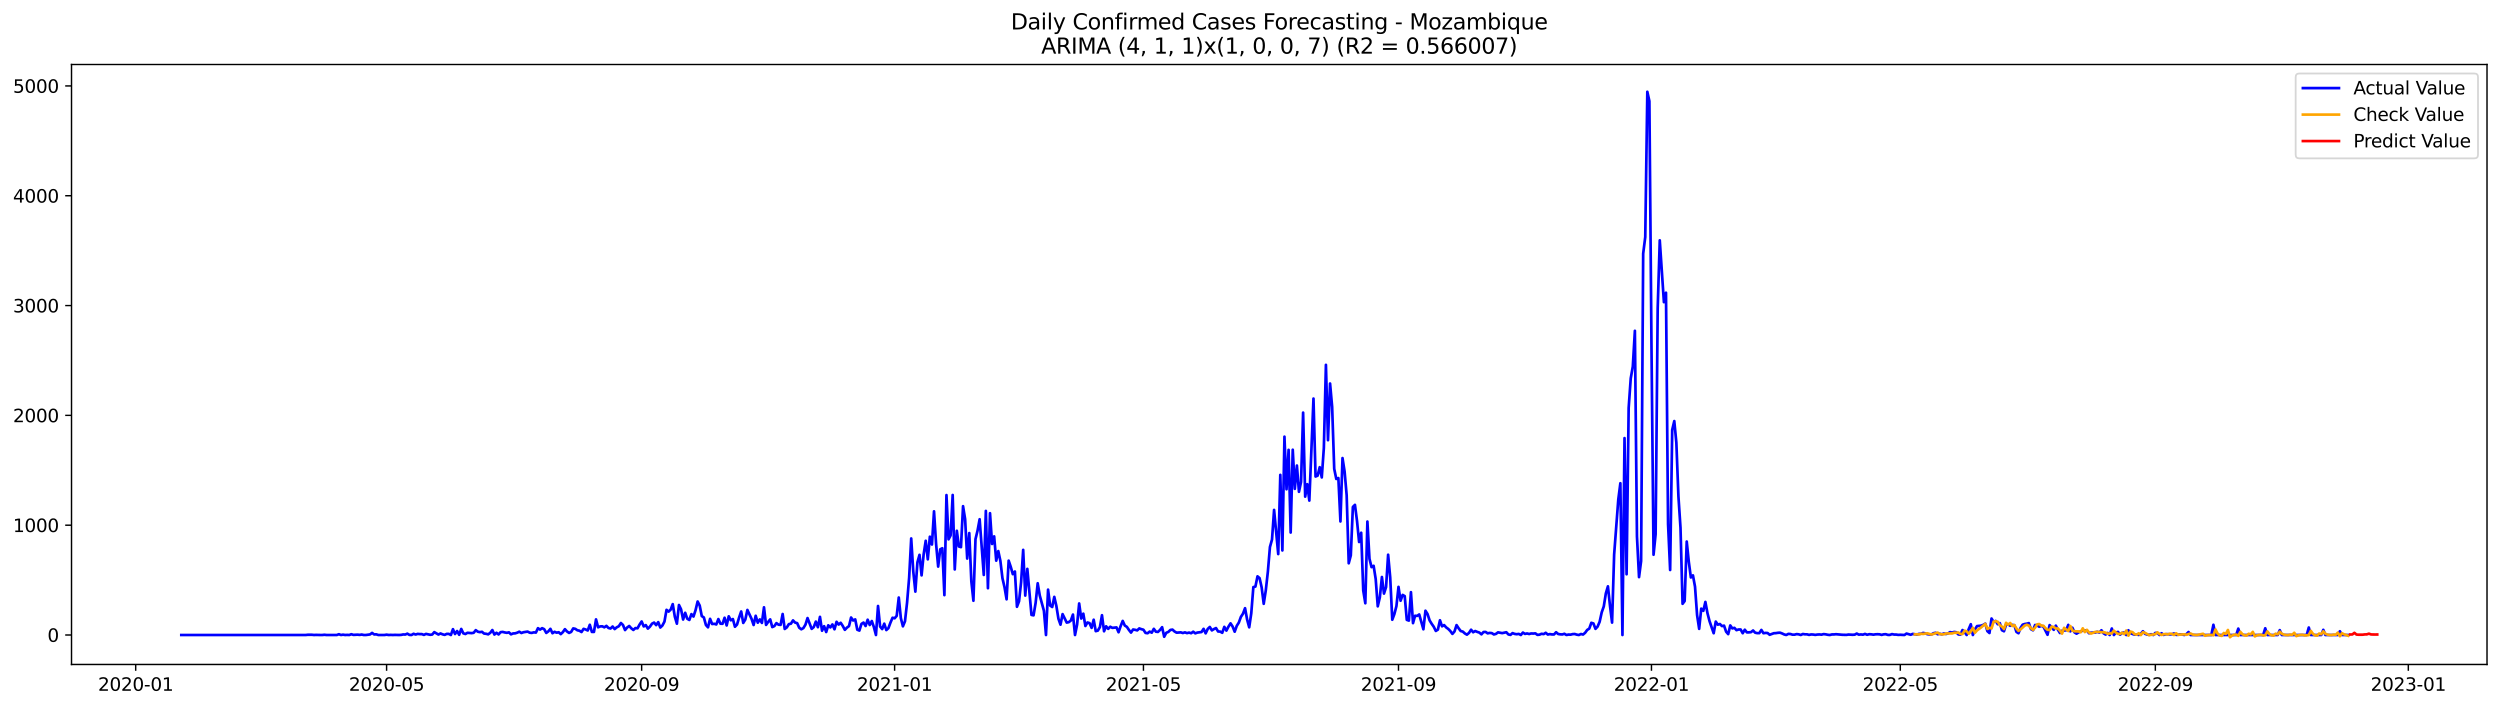 <?xml version="1.0" encoding="utf-8" standalone="no"?>
<!DOCTYPE svg PUBLIC "-//W3C//DTD SVG 1.1//EN"
  "http://www.w3.org/Graphics/SVG/1.1/DTD/svg11.dtd">
<svg xmlns:xlink="http://www.w3.org/1999/xlink" width="1386.05pt" height="392.274pt" viewBox="0 0 1386.05 392.274" xmlns="http://www.w3.org/2000/svg" version="1.1">
 <defs>
  <style type="text/css">*{stroke-linejoin: round; stroke-linecap: butt}</style>
 </defs>
 <g id="figure_1">
  <g id="patch_1">
   <path d="M 0 392.274 
L 1386.05 392.274 
L 1386.05 0 
L 0 0 
z
" style="fill: #ffffff"/>
  </g>
  <g id="axes_1">
   <g id="patch_2">
    <path d="M 39.65 368.396 
L 1378.85 368.396 
L 1378.85 35.755 
L 39.65 35.755 
z
" style="fill: #ffffff"/>
   </g>
   <g id="matplotlib.axis_1">
    <g id="xtick_1">
     <g id="line2d_1">
      <defs>
       <path id="m46c2ce9ff6" d="M 0 0 
L 0 3.5 
" style="stroke: #000000; stroke-width: 0.8"/>
      </defs>
      <g>
       <use xlink:href="#m46c2ce9ff6" x="75.231" y="368.396" style="stroke: #000000; stroke-width: 0.8"/>
      </g>
     </g>
     <g id="text_1">
      <!-- 2020-01 -->
      <g transform="translate(54.34 382.994)scale(0.1 -0.1)">
       <defs>
        <path id="DejaVuSans-32" d="M 1228 531 
L 3431 531 
L 3431 0 
L 469 0 
L 469 531 
Q 828 903 1448 1529 
Q 2069 2156 2228 2338 
Q 2531 2678 2651 2914 
Q 2772 3150 2772 3378 
Q 2772 3750 2511 3984 
Q 2250 4219 1831 4219 
Q 1534 4219 1204 4116 
Q 875 4013 500 3803 
L 500 4441 
Q 881 4594 1212 4672 
Q 1544 4750 1819 4750 
Q 2544 4750 2975 4387 
Q 3406 4025 3406 3419 
Q 3406 3131 3298 2873 
Q 3191 2616 2906 2266 
Q 2828 2175 2409 1742 
Q 1991 1309 1228 531 
z
" transform="scale(0.016)"/>
        <path id="DejaVuSans-30" d="M 2034 4250 
Q 1547 4250 1301 3770 
Q 1056 3291 1056 2328 
Q 1056 1369 1301 889 
Q 1547 409 2034 409 
Q 2525 409 2770 889 
Q 3016 1369 3016 2328 
Q 3016 3291 2770 3770 
Q 2525 4250 2034 4250 
z
M 2034 4750 
Q 2819 4750 3233 4129 
Q 3647 3509 3647 2328 
Q 3647 1150 3233 529 
Q 2819 -91 2034 -91 
Q 1250 -91 836 529 
Q 422 1150 422 2328 
Q 422 3509 836 4129 
Q 1250 4750 2034 4750 
z
" transform="scale(0.016)"/>
        <path id="DejaVuSans-2d" d="M 313 2009 
L 1997 2009 
L 1997 1497 
L 313 1497 
L 313 2009 
z
" transform="scale(0.016)"/>
        <path id="DejaVuSans-31" d="M 794 531 
L 1825 531 
L 1825 4091 
L 703 3866 
L 703 4441 
L 1819 4666 
L 2450 4666 
L 2450 531 
L 3481 531 
L 3481 0 
L 794 0 
L 794 531 
z
" transform="scale(0.016)"/>
       </defs>
       <use xlink:href="#DejaVuSans-32"/>
       <use xlink:href="#DejaVuSans-30" x="63.623"/>
       <use xlink:href="#DejaVuSans-32" x="127.246"/>
       <use xlink:href="#DejaVuSans-30" x="190.869"/>
       <use xlink:href="#DejaVuSans-2d" x="254.492"/>
       <use xlink:href="#DejaVuSans-30" x="290.576"/>
       <use xlink:href="#DejaVuSans-31" x="354.199"/>
      </g>
     </g>
    </g>
    <g id="xtick_2">
     <g id="line2d_2">
      <g>
       <use xlink:href="#m46c2ce9ff6" x="214.336" y="368.396" style="stroke: #000000; stroke-width: 0.8"/>
      </g>
     </g>
     <g id="text_2">
      <!-- 2020-05 -->
      <g transform="translate(193.444 382.994)scale(0.1 -0.1)">
       <defs>
        <path id="DejaVuSans-35" d="M 691 4666 
L 3169 4666 
L 3169 4134 
L 1269 4134 
L 1269 2991 
Q 1406 3038 1543 3061 
Q 1681 3084 1819 3084 
Q 2600 3084 3056 2656 
Q 3513 2228 3513 1497 
Q 3513 744 3044 326 
Q 2575 -91 1722 -91 
Q 1428 -91 1123 -41 
Q 819 9 494 109 
L 494 744 
Q 775 591 1075 516 
Q 1375 441 1709 441 
Q 2250 441 2565 725 
Q 2881 1009 2881 1497 
Q 2881 1984 2565 2268 
Q 2250 2553 1709 2553 
Q 1456 2553 1204 2497 
Q 953 2441 691 2322 
L 691 4666 
z
" transform="scale(0.016)"/>
       </defs>
       <use xlink:href="#DejaVuSans-32"/>
       <use xlink:href="#DejaVuSans-30" x="63.623"/>
       <use xlink:href="#DejaVuSans-32" x="127.246"/>
       <use xlink:href="#DejaVuSans-30" x="190.869"/>
       <use xlink:href="#DejaVuSans-2d" x="254.492"/>
       <use xlink:href="#DejaVuSans-30" x="290.576"/>
       <use xlink:href="#DejaVuSans-35" x="354.199"/>
      </g>
     </g>
    </g>
    <g id="xtick_3">
     <g id="line2d_3">
      <g>
       <use xlink:href="#m46c2ce9ff6" x="355.74" y="368.396" style="stroke: #000000; stroke-width: 0.8"/>
      </g>
     </g>
     <g id="text_3">
      <!-- 2020-09 -->
      <g transform="translate(334.848 382.994)scale(0.1 -0.1)">
       <defs>
        <path id="DejaVuSans-39" d="M 703 97 
L 703 672 
Q 941 559 1184 500 
Q 1428 441 1663 441 
Q 2288 441 2617 861 
Q 2947 1281 2994 2138 
Q 2813 1869 2534 1725 
Q 2256 1581 1919 1581 
Q 1219 1581 811 2004 
Q 403 2428 403 3163 
Q 403 3881 828 4315 
Q 1253 4750 1959 4750 
Q 2769 4750 3195 4129 
Q 3622 3509 3622 2328 
Q 3622 1225 3098 567 
Q 2575 -91 1691 -91 
Q 1453 -91 1209 -44 
Q 966 3 703 97 
z
M 1959 2075 
Q 2384 2075 2632 2365 
Q 2881 2656 2881 3163 
Q 2881 3666 2632 3958 
Q 2384 4250 1959 4250 
Q 1534 4250 1286 3958 
Q 1038 3666 1038 3163 
Q 1038 2656 1286 2365 
Q 1534 2075 1959 2075 
z
" transform="scale(0.016)"/>
       </defs>
       <use xlink:href="#DejaVuSans-32"/>
       <use xlink:href="#DejaVuSans-30" x="63.623"/>
       <use xlink:href="#DejaVuSans-32" x="127.246"/>
       <use xlink:href="#DejaVuSans-30" x="190.869"/>
       <use xlink:href="#DejaVuSans-2d" x="254.492"/>
       <use xlink:href="#DejaVuSans-30" x="290.576"/>
       <use xlink:href="#DejaVuSans-39" x="354.199"/>
      </g>
     </g>
    </g>
    <g id="xtick_4">
     <g id="line2d_4">
      <g>
       <use xlink:href="#m46c2ce9ff6" x="495.994" y="368.396" style="stroke: #000000; stroke-width: 0.8"/>
      </g>
     </g>
     <g id="text_4">
      <!-- 2021-01 -->
      <g transform="translate(475.103 382.994)scale(0.1 -0.1)">
       <use xlink:href="#DejaVuSans-32"/>
       <use xlink:href="#DejaVuSans-30" x="63.623"/>
       <use xlink:href="#DejaVuSans-32" x="127.246"/>
       <use xlink:href="#DejaVuSans-31" x="190.869"/>
       <use xlink:href="#DejaVuSans-2d" x="254.492"/>
       <use xlink:href="#DejaVuSans-30" x="290.576"/>
       <use xlink:href="#DejaVuSans-31" x="354.199"/>
      </g>
     </g>
    </g>
    <g id="xtick_5">
     <g id="line2d_5">
      <g>
       <use xlink:href="#m46c2ce9ff6" x="633.949" y="368.396" style="stroke: #000000; stroke-width: 0.8"/>
      </g>
     </g>
     <g id="text_5">
      <!-- 2021-05 -->
      <g transform="translate(613.058 382.994)scale(0.1 -0.1)">
       <use xlink:href="#DejaVuSans-32"/>
       <use xlink:href="#DejaVuSans-30" x="63.623"/>
       <use xlink:href="#DejaVuSans-32" x="127.246"/>
       <use xlink:href="#DejaVuSans-31" x="190.869"/>
       <use xlink:href="#DejaVuSans-2d" x="254.492"/>
       <use xlink:href="#DejaVuSans-30" x="290.576"/>
       <use xlink:href="#DejaVuSans-35" x="354.199"/>
      </g>
     </g>
    </g>
    <g id="xtick_6">
     <g id="line2d_6">
      <g>
       <use xlink:href="#m46c2ce9ff6" x="775.354" y="368.396" style="stroke: #000000; stroke-width: 0.8"/>
      </g>
     </g>
     <g id="text_6">
      <!-- 2021-09 -->
      <g transform="translate(754.462 382.994)scale(0.1 -0.1)">
       <use xlink:href="#DejaVuSans-32"/>
       <use xlink:href="#DejaVuSans-30" x="63.623"/>
       <use xlink:href="#DejaVuSans-32" x="127.246"/>
       <use xlink:href="#DejaVuSans-31" x="190.869"/>
       <use xlink:href="#DejaVuSans-2d" x="254.492"/>
       <use xlink:href="#DejaVuSans-30" x="290.576"/>
       <use xlink:href="#DejaVuSans-39" x="354.199"/>
      </g>
     </g>
    </g>
    <g id="xtick_7">
     <g id="line2d_7">
      <g>
       <use xlink:href="#m46c2ce9ff6" x="915.608" y="368.396" style="stroke: #000000; stroke-width: 0.8"/>
      </g>
     </g>
     <g id="text_7">
      <!-- 2022-01 -->
      <g transform="translate(894.717 382.994)scale(0.1 -0.1)">
       <use xlink:href="#DejaVuSans-32"/>
       <use xlink:href="#DejaVuSans-30" x="63.623"/>
       <use xlink:href="#DejaVuSans-32" x="127.246"/>
       <use xlink:href="#DejaVuSans-32" x="190.869"/>
       <use xlink:href="#DejaVuSans-2d" x="254.492"/>
       <use xlink:href="#DejaVuSans-30" x="290.576"/>
       <use xlink:href="#DejaVuSans-31" x="354.199"/>
      </g>
     </g>
    </g>
    <g id="xtick_8">
     <g id="line2d_8">
      <g>
       <use xlink:href="#m46c2ce9ff6" x="1053.563" y="368.396" style="stroke: #000000; stroke-width: 0.8"/>
      </g>
     </g>
     <g id="text_8">
      <!-- 2022-05 -->
      <g transform="translate(1032.672 382.994)scale(0.1 -0.1)">
       <use xlink:href="#DejaVuSans-32"/>
       <use xlink:href="#DejaVuSans-30" x="63.623"/>
       <use xlink:href="#DejaVuSans-32" x="127.246"/>
       <use xlink:href="#DejaVuSans-32" x="190.869"/>
       <use xlink:href="#DejaVuSans-2d" x="254.492"/>
       <use xlink:href="#DejaVuSans-30" x="290.576"/>
       <use xlink:href="#DejaVuSans-35" x="354.199"/>
      </g>
     </g>
    </g>
    <g id="xtick_9">
     <g id="line2d_9">
      <g>
       <use xlink:href="#m46c2ce9ff6" x="1194.967" y="368.396" style="stroke: #000000; stroke-width: 0.8"/>
      </g>
     </g>
     <g id="text_9">
      <!-- 2022-09 -->
      <g transform="translate(1174.076 382.994)scale(0.1 -0.1)">
       <use xlink:href="#DejaVuSans-32"/>
       <use xlink:href="#DejaVuSans-30" x="63.623"/>
       <use xlink:href="#DejaVuSans-32" x="127.246"/>
       <use xlink:href="#DejaVuSans-32" x="190.869"/>
       <use xlink:href="#DejaVuSans-2d" x="254.492"/>
       <use xlink:href="#DejaVuSans-30" x="290.576"/>
       <use xlink:href="#DejaVuSans-39" x="354.199"/>
      </g>
     </g>
    </g>
    <g id="xtick_10">
     <g id="line2d_10">
      <g>
       <use xlink:href="#m46c2ce9ff6" x="1335.222" y="368.396" style="stroke: #000000; stroke-width: 0.8"/>
      </g>
     </g>
     <g id="text_10">
      <!-- 2023-01 -->
      <g transform="translate(1314.33 382.994)scale(0.1 -0.1)">
       <defs>
        <path id="DejaVuSans-33" d="M 2597 2516 
Q 3050 2419 3304 2112 
Q 3559 1806 3559 1356 
Q 3559 666 3084 287 
Q 2609 -91 1734 -91 
Q 1441 -91 1130 -33 
Q 819 25 488 141 
L 488 750 
Q 750 597 1062 519 
Q 1375 441 1716 441 
Q 2309 441 2620 675 
Q 2931 909 2931 1356 
Q 2931 1769 2642 2001 
Q 2353 2234 1838 2234 
L 1294 2234 
L 1294 2753 
L 1863 2753 
Q 2328 2753 2575 2939 
Q 2822 3125 2822 3475 
Q 2822 3834 2567 4026 
Q 2313 4219 1838 4219 
Q 1578 4219 1281 4162 
Q 984 4106 628 3988 
L 628 4550 
Q 988 4650 1302 4700 
Q 1616 4750 1894 4750 
Q 2613 4750 3031 4423 
Q 3450 4097 3450 3541 
Q 3450 3153 3228 2886 
Q 3006 2619 2597 2516 
z
" transform="scale(0.016)"/>
       </defs>
       <use xlink:href="#DejaVuSans-32"/>
       <use xlink:href="#DejaVuSans-30" x="63.623"/>
       <use xlink:href="#DejaVuSans-32" x="127.246"/>
       <use xlink:href="#DejaVuSans-33" x="190.869"/>
       <use xlink:href="#DejaVuSans-2d" x="254.492"/>
       <use xlink:href="#DejaVuSans-30" x="290.576"/>
       <use xlink:href="#DejaVuSans-31" x="354.199"/>
      </g>
     </g>
    </g>
   </g>
   <g id="matplotlib.axis_2">
    <g id="ytick_1">
     <g id="line2d_11">
      <defs>
       <path id="m00fa62c6a1" d="M 0 0 
L -3.5 0 
" style="stroke: #000000; stroke-width: 0.8"/>
      </defs>
      <g>
       <use xlink:href="#m00fa62c6a1" x="39.65" y="352.052" style="stroke: #000000; stroke-width: 0.8"/>
      </g>
     </g>
     <g id="text_11">
      <!-- 0 -->
      <g transform="translate(26.288 355.851)scale(0.1 -0.1)">
       <use xlink:href="#DejaVuSans-30"/>
      </g>
     </g>
    </g>
    <g id="ytick_2">
     <g id="line2d_12">
      <g>
       <use xlink:href="#m00fa62c6a1" x="39.65" y="291.171" style="stroke: #000000; stroke-width: 0.8"/>
      </g>
     </g>
     <g id="text_12">
      <!-- 1000 -->
      <g transform="translate(7.2 294.971)scale(0.1 -0.1)">
       <use xlink:href="#DejaVuSans-31"/>
       <use xlink:href="#DejaVuSans-30" x="63.623"/>
       <use xlink:href="#DejaVuSans-30" x="127.246"/>
       <use xlink:href="#DejaVuSans-30" x="190.869"/>
      </g>
     </g>
    </g>
    <g id="ytick_3">
     <g id="line2d_13">
      <g>
       <use xlink:href="#m00fa62c6a1" x="39.65" y="230.291" style="stroke: #000000; stroke-width: 0.8"/>
      </g>
     </g>
     <g id="text_13">
      <!-- 2000 -->
      <g transform="translate(7.2 234.09)scale(0.1 -0.1)">
       <use xlink:href="#DejaVuSans-32"/>
       <use xlink:href="#DejaVuSans-30" x="63.623"/>
       <use xlink:href="#DejaVuSans-30" x="127.246"/>
       <use xlink:href="#DejaVuSans-30" x="190.869"/>
      </g>
     </g>
    </g>
    <g id="ytick_4">
     <g id="line2d_14">
      <g>
       <use xlink:href="#m00fa62c6a1" x="39.65" y="169.41" style="stroke: #000000; stroke-width: 0.8"/>
      </g>
     </g>
     <g id="text_14">
      <!-- 3000 -->
      <g transform="translate(7.2 173.209)scale(0.1 -0.1)">
       <use xlink:href="#DejaVuSans-33"/>
       <use xlink:href="#DejaVuSans-30" x="63.623"/>
       <use xlink:href="#DejaVuSans-30" x="127.246"/>
       <use xlink:href="#DejaVuSans-30" x="190.869"/>
      </g>
     </g>
    </g>
    <g id="ytick_5">
     <g id="line2d_15">
      <g>
       <use xlink:href="#m00fa62c6a1" x="39.65" y="108.529" style="stroke: #000000; stroke-width: 0.8"/>
      </g>
     </g>
     <g id="text_15">
      <!-- 4000 -->
      <g transform="translate(7.2 112.329)scale(0.1 -0.1)">
       <defs>
        <path id="DejaVuSans-34" d="M 2419 4116 
L 825 1625 
L 2419 1625 
L 2419 4116 
z
M 2253 4666 
L 3047 4666 
L 3047 1625 
L 3713 1625 
L 3713 1100 
L 3047 1100 
L 3047 0 
L 2419 0 
L 2419 1100 
L 313 1100 
L 313 1709 
L 2253 4666 
z
" transform="scale(0.016)"/>
       </defs>
       <use xlink:href="#DejaVuSans-34"/>
       <use xlink:href="#DejaVuSans-30" x="63.623"/>
       <use xlink:href="#DejaVuSans-30" x="127.246"/>
       <use xlink:href="#DejaVuSans-30" x="190.869"/>
      </g>
     </g>
    </g>
    <g id="ytick_6">
     <g id="line2d_16">
      <g>
       <use xlink:href="#m00fa62c6a1" x="39.65" y="47.649" style="stroke: #000000; stroke-width: 0.8"/>
      </g>
     </g>
     <g id="text_16">
      <!-- 5000 -->
      <g transform="translate(7.2 51.448)scale(0.1 -0.1)">
       <use xlink:href="#DejaVuSans-35"/>
       <use xlink:href="#DejaVuSans-30" x="63.623"/>
       <use xlink:href="#DejaVuSans-30" x="127.246"/>
       <use xlink:href="#DejaVuSans-30" x="190.869"/>
      </g>
     </g>
    </g>
   </g>
   <g id="line2d_17">
    <path d="M 100.523 352.052 
L 169.5 352.052 
L 170.65 351.93 
L 172.949 351.93 
L 174.099 352.052 
L 175.248 351.991 
L 177.548 352.052 
L 178.697 352.052 
L 179.847 351.93 
L 180.997 352.052 
L 186.745 352.052 
L 187.894 351.626 
L 189.044 352.052 
L 190.194 351.869 
L 191.343 352.052 
L 192.493 351.991 
L 193.642 352.052 
L 194.792 351.626 
L 195.942 351.991 
L 198.241 351.869 
L 199.391 351.991 
L 200.54 351.808 
L 201.69 352.052 
L 202.839 352.052 
L 205.139 351.748 
L 206.288 350.895 
L 207.438 351.748 
L 208.588 351.687 
L 209.737 352.052 
L 213.186 352.052 
L 214.336 351.869 
L 215.485 352.052 
L 216.635 351.991 
L 217.785 352.052 
L 218.934 351.991 
L 221.234 352.052 
L 222.383 351.991 
L 223.533 351.748 
L 224.682 351.808 
L 225.832 351.321 
L 226.982 351.991 
L 228.131 352.052 
L 229.281 351.382 
L 230.431 351.808 
L 231.58 351.443 
L 232.73 351.565 
L 233.879 351.565 
L 235.029 351.991 
L 236.179 351.443 
L 238.478 351.93 
L 239.628 351.808 
L 240.777 350.469 
L 243.076 351.808 
L 244.226 351.2 
L 245.376 351.687 
L 246.525 351.991 
L 247.675 351.443 
L 248.825 351.443 
L 249.974 352.052 
L 251.124 348.825 
L 252.273 351.504 
L 253.423 349.86 
L 254.573 351.93 
L 255.722 348.704 
L 256.872 351.139 
L 258.022 351.504 
L 259.171 350.834 
L 261.47 351.017 
L 262.62 350.834 
L 263.77 349.373 
L 264.919 350.226 
L 266.069 350.469 
L 267.219 350.286 
L 268.368 351.261 
L 269.518 351.382 
L 270.667 351.687 
L 271.817 350.834 
L 272.967 349.312 
L 274.116 351.808 
L 275.266 350.834 
L 276.416 351.748 
L 277.565 350.469 
L 278.715 350.347 
L 279.864 350.652 
L 281.014 350.834 
L 282.164 350.591 
L 283.313 351.687 
L 284.463 351.2 
L 285.613 351.139 
L 286.762 350.773 
L 287.912 350.226 
L 289.061 350.956 
L 290.211 350.53 
L 292.51 350.165 
L 293.66 350.773 
L 294.81 350.895 
L 295.959 350.591 
L 297.109 350.713 
L 298.258 348.277 
L 299.408 349.069 
L 300.558 348.277 
L 301.707 348.825 
L 302.857 350.895 
L 304.007 350.043 
L 305.156 348.643 
L 306.306 351.078 
L 307.456 350.286 
L 308.605 350.773 
L 309.755 350.53 
L 310.904 351.565 
L 312.054 350.469 
L 313.204 348.825 
L 314.353 350.104 
L 315.503 350.895 
L 316.653 350.347 
L 317.802 348.399 
L 318.952 348.643 
L 320.101 349.434 
L 321.251 349.678 
L 322.401 350.408 
L 323.55 348.643 
L 324.7 349.008 
L 325.85 349.556 
L 326.999 346.39 
L 328.149 350.347 
L 329.298 350.347 
L 330.448 343.407 
L 331.598 347.79 
L 332.747 347.303 
L 333.897 347.242 
L 335.047 347.79 
L 336.196 346.999 
L 337.346 348.156 
L 338.495 348.46 
L 339.645 347.364 
L 340.795 348.764 
L 341.944 347.79 
L 343.094 347.182 
L 344.244 345.416 
L 345.393 346.512 
L 346.543 349.312 
L 347.692 347.912 
L 348.842 347.06 
L 349.992 348.338 
L 351.141 349.251 
L 352.291 348.216 
L 353.441 348.338 
L 354.59 346.268 
L 355.74 344.564 
L 356.889 347.303 
L 358.039 346.573 
L 359.189 348.521 
L 360.338 347.425 
L 361.488 345.781 
L 362.638 345.172 
L 363.787 346.573 
L 364.937 344.929 
L 366.086 347.912 
L 367.236 346.816 
L 368.386 344.625 
L 369.535 338.11 
L 370.685 339.084 
L 371.835 337.989 
L 372.984 334.944 
L 374.134 341.885 
L 375.283 345.781 
L 376.433 335.432 
L 377.583 337.806 
L 378.732 343.468 
L 379.882 339.754 
L 381.032 343.042 
L 382.181 343.711 
L 383.331 340.485 
L 384.48 341.824 
L 385.63 338.293 
L 386.78 333.483 
L 387.929 335.736 
L 389.079 341.58 
L 390.229 342.311 
L 391.378 346.512 
L 392.528 347.79 
L 393.678 343.102 
L 394.827 345.964 
L 395.977 345.842 
L 397.126 346.207 
L 398.276 343.224 
L 399.426 345.781 
L 400.575 345.842 
L 401.725 342.494 
L 402.875 346.755 
L 404.024 341.702 
L 405.174 343.894 
L 406.323 343.224 
L 407.473 347.486 
L 408.623 346.268 
L 409.772 342.372 
L 410.922 339.023 
L 412.072 345.355 
L 413.221 343.468 
L 414.371 338.171 
L 416.67 343.102 
L 417.82 346.512 
L 418.969 341.398 
L 420.119 345.233 
L 421.269 343.407 
L 422.418 345.355 
L 423.568 336.71 
L 424.717 346.451 
L 425.867 344.807 
L 427.017 343.407 
L 428.166 347.669 
L 429.316 347.121 
L 430.466 345.477 
L 431.615 346.329 
L 432.765 346.451 
L 433.914 340.424 
L 435.064 348.704 
L 436.214 347.851 
L 437.363 346.025 
L 438.513 345.781 
L 439.663 343.955 
L 440.812 345.172 
L 441.962 345.477 
L 443.111 348.034 
L 444.261 348.886 
L 445.411 348.216 
L 446.56 346.329 
L 447.71 342.676 
L 450.009 348.643 
L 451.159 347.669 
L 452.308 344.625 
L 453.458 347.729 
L 454.608 342.007 
L 455.757 349.678 
L 456.907 347.182 
L 458.057 350.408 
L 459.206 346.694 
L 460.356 347.851 
L 461.505 346.207 
L 462.655 348.886 
L 463.805 344.746 
L 464.954 346.268 
L 466.104 345.294 
L 467.254 347.06 
L 468.403 349.191 
L 469.553 347.973 
L 470.702 347.121 
L 471.852 342.372 
L 473.002 344.016 
L 474.151 343.407 
L 475.301 349.13 
L 476.451 349.617 
L 477.6 345.903 
L 478.75 345.172 
L 479.899 347.06 
L 481.049 343.59 
L 482.199 346.512 
L 483.348 344.32 
L 484.498 347.669 
L 485.648 352.052 
L 486.797 335.979 
L 487.947 347.364 
L 489.097 348.764 
L 490.246 345.781 
L 491.396 349.312 
L 492.545 348.277 
L 493.695 345.172 
L 494.845 342.494 
L 495.994 342.798 
L 497.144 341.459 
L 498.294 331.292 
L 499.443 342.676 
L 500.593 347.242 
L 501.742 344.442 
L 502.892 334.153 
L 504.042 320.333 
L 505.191 298.538 
L 506.341 316.863 
L 507.491 328.004 
L 508.64 311.749 
L 509.79 307.609 
L 510.939 318.994 
L 512.089 307.305 
L 513.239 299.816 
L 514.388 310.105 
L 515.538 297.564 
L 516.688 301.886 
L 517.837 283.5 
L 518.987 301.582 
L 520.136 314.123 
L 521.286 304.565 
L 522.436 303.956 
L 523.585 329.952 
L 524.735 274.49 
L 525.885 299.025 
L 527.034 296.833 
L 528.184 274.429 
L 529.333 315.706 
L 530.483 294.276 
L 531.633 302.982 
L 532.782 303.347 
L 533.932 280.639 
L 535.082 287.823 
L 536.231 309.679 
L 537.381 295.555 
L 538.53 322.342 
L 539.68 333.057 
L 540.83 298.903 
L 541.979 294.154 
L 543.129 287.884 
L 545.428 318.75 
L 546.578 283.257 
L 547.727 326.117 
L 548.877 284.535 
L 550.027 301.582 
L 551.176 297.381 
L 552.326 310.836 
L 553.476 305.539 
L 554.625 310.958 
L 555.775 320.577 
L 556.924 325.569 
L 558.074 332.266 
L 559.224 310.836 
L 560.373 314.245 
L 561.523 318.324 
L 562.673 316.863 
L 563.822 336.406 
L 564.972 333.362 
L 566.121 322.768 
L 567.271 304.869 
L 568.421 330.196 
L 569.57 315.402 
L 571.87 340.911 
L 573.019 341.154 
L 574.169 334.275 
L 575.319 323.377 
L 576.468 330.196 
L 578.767 338.658 
L 579.917 352.052 
L 581.067 326.908 
L 582.216 335.736 
L 583.366 336.527 
L 584.516 330.926 
L 585.665 335.919 
L 586.815 343.042 
L 587.964 346.329 
L 589.114 340.485 
L 591.413 345.172 
L 592.563 344.929 
L 593.713 344.016 
L 594.862 340.728 
L 596.012 352.052 
L 597.161 346.268 
L 598.311 334.579 
L 599.461 342.92 
L 600.61 340.241 
L 601.76 347.06 
L 602.91 345.112 
L 604.059 345.477 
L 605.209 348.095 
L 606.358 343.59 
L 607.508 349.921 
L 608.658 349.617 
L 609.807 347.669 
L 610.957 341.093 
L 612.107 349.982 
L 613.256 347.242 
L 614.406 348.643 
L 615.555 347.486 
L 616.705 348.095 
L 619.004 347.851 
L 620.154 350.53 
L 621.304 347.121 
L 622.453 344.259 
L 623.603 346.816 
L 624.752 347.547 
L 625.902 349.251 
L 627.052 350.713 
L 628.201 349.008 
L 629.351 349.191 
L 630.501 349.495 
L 631.65 348.399 
L 632.8 348.825 
L 633.949 349.13 
L 635.099 350.895 
L 636.249 351.078 
L 637.398 350.165 
L 638.548 350.773 
L 639.698 348.643 
L 640.847 350.226 
L 641.997 350.347 
L 643.146 349.251 
L 644.296 347.729 
L 645.446 353.026 
L 646.595 350.834 
L 647.745 350.347 
L 648.895 349.251 
L 650.044 349.069 
L 651.194 350.104 
L 652.343 350.773 
L 654.643 350.591 
L 655.792 350.956 
L 656.942 350.591 
L 658.092 351.017 
L 659.241 350.713 
L 660.391 351.078 
L 661.54 350.226 
L 662.69 351.139 
L 663.84 350.713 
L 666.139 350.408 
L 667.289 348.643 
L 668.438 351.139 
L 669.588 348.704 
L 670.738 347.608 
L 671.887 349.495 
L 673.037 348.764 
L 674.186 348.216 
L 675.336 350.104 
L 676.486 350.165 
L 677.635 350.834 
L 678.785 347.547 
L 679.935 349.617 
L 681.084 347.425 
L 682.234 345.599 
L 683.383 347.364 
L 684.533 350.226 
L 685.683 346.999 
L 686.832 345.172 
L 687.982 342.007 
L 689.132 340.241 
L 690.281 337.197 
L 691.431 343.529 
L 692.58 347.79 
L 693.73 339.998 
L 694.88 325.508 
L 696.029 325.204 
L 697.179 319.542 
L 698.329 320.516 
L 699.478 325.63 
L 700.628 334.762 
L 701.777 327.334 
L 702.927 316.985 
L 704.077 303.287 
L 705.226 299.147 
L 706.376 282.709 
L 708.675 307.183 
L 709.825 263.288 
L 710.974 305.174 
L 712.124 242.102 
L 713.274 271.263 
L 714.423 249.407 
L 715.573 295.25 
L 716.723 249.346 
L 717.872 271.02 
L 719.022 258.113 
L 720.171 272.664 
L 721.321 267.184 
L 722.471 228.769 
L 723.62 275.342 
L 724.77 268.463 
L 725.92 277.534 
L 728.219 220.976 
L 729.368 264.201 
L 730.518 263.714 
L 731.668 259.026 
L 732.817 264.688 
L 733.967 248.372 
L 735.117 202.286 
L 736.266 244.05 
L 737.416 212.635 
L 738.565 225.542 
L 739.715 259.94 
L 740.865 265.541 
L 742.014 265.054 
L 743.164 289.101 
L 744.314 253.973 
L 745.463 261.34 
L 746.613 274.551 
L 747.762 312.297 
L 748.912 307.913 
L 750.062 281.065 
L 751.211 279.908 
L 752.361 288.858 
L 753.511 300.486 
L 754.66 295.372 
L 755.81 327.395 
L 756.96 334.457 
L 758.109 289.162 
L 759.259 309.801 
L 760.408 314.428 
L 761.558 313.697 
L 762.708 321.003 
L 763.857 336.162 
L 765.007 331.17 
L 766.157 319.907 
L 767.306 329.1 
L 768.456 325.508 
L 769.605 307.548 
L 770.755 320.09 
L 771.905 343.59 
L 773.054 340.485 
L 774.204 336.04 
L 775.354 325.386 
L 776.503 333.057 
L 777.653 329.831 
L 778.802 330.5 
L 779.952 343.65 
L 781.102 344.077 
L 782.251 328.309 
L 783.401 345.477 
L 784.551 341.398 
L 785.7 341.459 
L 786.85 340.667 
L 789.149 348.886 
L 790.299 338.597 
L 791.448 340.424 
L 792.598 343.955 
L 793.748 345.842 
L 794.897 347.486 
L 796.047 349.799 
L 797.196 349.069 
L 798.346 343.894 
L 799.496 347.242 
L 800.645 346.573 
L 801.795 347.851 
L 802.945 348.704 
L 804.094 349.86 
L 805.244 351.443 
L 806.393 350.104 
L 807.543 346.573 
L 808.693 348.338 
L 809.842 349.86 
L 810.992 350.165 
L 812.142 351.2 
L 813.291 351.869 
L 814.441 350.895 
L 815.59 349.13 
L 816.74 350.53 
L 817.89 349.86 
L 819.039 350.347 
L 820.189 350.713 
L 821.339 351.687 
L 822.488 350.408 
L 823.638 350.347 
L 824.787 351.139 
L 825.937 350.895 
L 827.087 351.017 
L 828.236 351.748 
L 829.386 351.443 
L 830.536 350.591 
L 832.835 351.017 
L 835.134 350.53 
L 836.284 351.748 
L 837.433 351.991 
L 838.583 351.017 
L 839.733 351.443 
L 840.882 351.626 
L 842.032 351.443 
L 843.181 352.052 
L 844.331 350.713 
L 845.481 351.443 
L 846.63 351.2 
L 847.78 351.504 
L 848.93 351.2 
L 850.079 351.261 
L 851.229 351.139 
L 852.379 351.991 
L 853.528 351.869 
L 854.678 351.382 
L 855.827 351.565 
L 856.977 350.834 
L 858.127 351.808 
L 859.276 351.565 
L 860.426 351.748 
L 861.576 351.748 
L 862.725 350.53 
L 863.875 351.504 
L 865.024 351.687 
L 866.174 351.748 
L 867.324 351.382 
L 868.473 352.052 
L 869.623 351.808 
L 870.773 351.869 
L 871.922 351.565 
L 873.072 351.504 
L 874.221 351.869 
L 875.371 352.052 
L 876.521 351.504 
L 877.67 351.808 
L 878.82 350.834 
L 879.97 349.251 
L 881.119 348.521 
L 882.269 345.294 
L 883.418 345.659 
L 884.568 348.643 
L 885.718 347.425 
L 886.867 344.746 
L 888.017 339.511 
L 889.167 336.223 
L 890.316 328.978 
L 891.466 325.082 
L 892.615 335.858 
L 893.765 345.172 
L 894.915 307.426 
L 897.214 276.925 
L 898.364 267.915 
L 899.513 352.052 
L 900.663 242.893 
L 901.812 318.385 
L 902.962 226.151 
L 904.112 209.774 
L 905.261 203.199 
L 906.411 183.413 
L 907.561 297.381 
L 908.71 319.968 
L 909.86 311.079 
L 911.009 140.614 
L 912.159 131.421 
L 913.309 50.876 
L 914.458 56.111 
L 915.608 191.205 
L 916.758 307.548 
L 917.907 296.164 
L 919.057 170.932 
L 920.206 133.247 
L 922.506 167.523 
L 923.655 162.287 
L 924.805 290.563 
L 925.955 316.011 
L 927.104 238.327 
L 928.254 233.456 
L 929.403 245.389 
L 930.553 275.221 
L 931.703 292.632 
L 932.852 334.762 
L 934.002 333.24 
L 935.152 300.243 
L 936.301 311.445 
L 937.451 320.151 
L 938.601 318.994 
L 939.75 325.264 
L 940.9 341.033 
L 942.049 348.643 
L 943.199 337.441 
L 944.349 338.658 
L 945.498 333.727 
L 946.648 339.937 
L 947.798 344.381 
L 950.097 351.078 
L 951.246 344.625 
L 952.396 346.329 
L 953.546 345.964 
L 954.695 347.121 
L 955.845 346.877 
L 956.995 350.226 
L 958.144 351.565 
L 959.294 346.755 
L 960.443 348.399 
L 961.593 348.095 
L 962.743 349.373 
L 963.892 349.008 
L 965.042 349.008 
L 966.192 351.078 
L 967.341 349.13 
L 968.491 350.591 
L 969.64 350.591 
L 970.79 350.469 
L 971.94 349.556 
L 973.089 350.773 
L 974.239 351.017 
L 975.389 351.017 
L 976.538 349.251 
L 977.688 351.078 
L 978.837 350.895 
L 979.987 350.956 
L 981.137 351.93 
L 983.436 351.078 
L 984.586 351.017 
L 985.735 350.834 
L 986.885 350.773 
L 988.034 351.2 
L 989.184 351.748 
L 990.334 352.052 
L 991.483 351.443 
L 992.633 351.504 
L 993.783 351.869 
L 994.932 351.869 
L 996.082 351.565 
L 997.231 351.687 
L 998.381 352.052 
L 999.531 351.504 
L 1000.68 351.687 
L 1001.83 351.687 
L 1002.98 351.991 
L 1004.129 351.748 
L 1005.279 351.808 
L 1006.428 351.991 
L 1007.578 351.808 
L 1008.728 351.748 
L 1009.877 351.869 
L 1011.027 351.565 
L 1012.177 351.687 
L 1013.326 351.93 
L 1014.476 352.052 
L 1015.625 351.748 
L 1016.775 351.748 
L 1017.925 351.626 
L 1021.374 351.93 
L 1023.673 351.991 
L 1024.822 351.808 
L 1027.122 351.93 
L 1028.271 351.869 
L 1029.421 351.261 
L 1030.571 351.869 
L 1031.72 351.748 
L 1032.87 351.869 
L 1034.02 351.443 
L 1035.169 351.93 
L 1036.319 351.626 
L 1037.468 351.687 
L 1038.618 351.869 
L 1039.768 351.687 
L 1040.917 351.626 
L 1042.067 351.687 
L 1043.217 351.991 
L 1044.366 351.687 
L 1045.516 351.626 
L 1046.665 351.991 
L 1047.815 351.991 
L 1048.965 351.565 
L 1050.114 351.808 
L 1051.264 351.808 
L 1052.414 351.991 
L 1053.563 351.93 
L 1055.862 352.052 
L 1057.012 351.261 
L 1059.311 351.93 
L 1060.461 351.443 
L 1062.76 351.808 
L 1063.91 351.443 
L 1065.059 351.382 
L 1066.209 350.895 
L 1067.359 351.139 
L 1068.508 351.565 
L 1069.658 351.748 
L 1070.808 351.748 
L 1071.957 351.078 
L 1073.107 350.834 
L 1074.256 351.626 
L 1075.406 351.382 
L 1076.556 351.687 
L 1077.705 351.2 
L 1078.855 351.504 
L 1080.005 351.2 
L 1081.154 350.469 
L 1082.304 350.713 
L 1083.453 350.347 
L 1084.603 350.53 
L 1085.753 351.748 
L 1086.902 351.869 
L 1088.052 349.312 
L 1089.202 350.408 
L 1090.351 352.052 
L 1091.501 348.764 
L 1092.65 346.086 
L 1093.8 352.052 
L 1094.95 348.947 
L 1096.099 347.121 
L 1098.399 346.877 
L 1099.548 346.451 
L 1100.698 345.781 
L 1101.847 349.921 
L 1102.997 350.956 
L 1104.147 342.92 
L 1105.296 344.868 
L 1106.446 344.259 
L 1107.596 346.086 
L 1108.745 345.477 
L 1109.895 349.373 
L 1111.044 349.982 
L 1112.194 346.329 
L 1113.344 346.207 
L 1114.493 346.938 
L 1115.643 346.451 
L 1116.793 346.634 
L 1117.942 350.347 
L 1119.092 351.078 
L 1120.242 348.095 
L 1121.391 346.329 
L 1122.541 345.964 
L 1123.69 345.781 
L 1124.84 345.477 
L 1125.99 348.825 
L 1127.139 349.434 
L 1128.289 346.512 
L 1129.439 346.755 
L 1130.588 347.486 
L 1131.738 346.999 
L 1132.887 347.364 
L 1135.187 351.93 
L 1136.336 346.573 
L 1137.486 347.729 
L 1138.636 349.191 
L 1139.785 346.877 
L 1140.935 349.13 
L 1142.084 350.956 
L 1143.234 349.678 
L 1144.384 349.617 
L 1145.533 349.434 
L 1146.683 346.451 
L 1147.833 350.043 
L 1148.982 348.034 
L 1150.132 350.591 
L 1151.281 351.321 
L 1152.431 350.591 
L 1154.73 349.617 
L 1155.88 349.556 
L 1157.03 349.617 
L 1158.179 351.078 
L 1159.329 350.773 
L 1161.628 350.713 
L 1162.778 350.286 
L 1163.927 350.713 
L 1165.077 349.434 
L 1166.227 351.078 
L 1167.376 351.808 
L 1168.526 350.956 
L 1169.675 352.052 
L 1170.825 348.46 
L 1171.975 352.052 
L 1173.124 350.652 
L 1174.274 350.347 
L 1175.424 351.869 
L 1176.573 350.895 
L 1177.723 350.652 
L 1178.872 352.052 
L 1180.022 349.434 
L 1181.172 351.017 
L 1182.321 351.504 
L 1183.471 351.869 
L 1184.621 351.748 
L 1185.77 352.052 
L 1186.92 351.443 
L 1188.069 349.982 
L 1189.219 351.382 
L 1190.369 351.808 
L 1191.518 351.991 
L 1192.668 351.626 
L 1193.818 352.052 
L 1194.967 350.895 
L 1196.117 350.956 
L 1197.266 352.052 
L 1198.416 351.078 
L 1199.566 351.991 
L 1200.715 351.626 
L 1201.865 351.565 
L 1203.015 351.748 
L 1204.164 351.626 
L 1205.314 351.2 
L 1206.463 351.991 
L 1207.613 351.93 
L 1208.763 351.687 
L 1209.912 351.808 
L 1211.062 352.052 
L 1212.212 351.565 
L 1213.361 350.408 
L 1214.511 352.052 
L 1226.007 352.052 
L 1227.157 346.39 
L 1228.306 352.052 
L 1239.803 352.052 
L 1240.952 348.521 
L 1242.102 352.052 
L 1254.748 352.052 
L 1255.897 348.338 
L 1257.047 352.052 
L 1262.795 352.052 
L 1263.945 349.373 
L 1265.094 352.052 
L 1278.89 352.052 
L 1280.04 347.912 
L 1281.189 352.052 
L 1286.937 352.052 
L 1288.087 349.191 
L 1289.237 352.052 
L 1296.134 352.052 
L 1297.284 349.982 
L 1298.434 352.052 
L 1301.883 352.052 
L 1301.883 352.052 
" clip-path="url(#p2967b85311)" style="fill: none; stroke: #0000ff; stroke-width: 1.5; stroke-linecap: square"/>
   </g>
   <g id="line2d_18">
    <path d="M 1061.611 351.736 
L 1062.76 351.642 
L 1063.91 351.777 
L 1065.059 351.331 
L 1066.209 351.482 
L 1068.508 351.098 
L 1070.808 351.804 
L 1074.256 350.731 
L 1075.406 351.468 
L 1076.556 351.691 
L 1077.705 351.672 
L 1078.855 351.214 
L 1082.304 351.195 
L 1083.453 350.814 
L 1084.603 350.822 
L 1085.753 350.657 
L 1086.902 351.496 
L 1088.052 351.516 
L 1089.202 349.681 
L 1090.351 350.041 
L 1091.501 351.323 
L 1092.65 350.172 
L 1093.8 348.085 
L 1094.95 350.814 
L 1096.099 349.492 
L 1098.399 347.824 
L 1100.698 345.865 
L 1101.847 348.708 
L 1102.997 348.055 
L 1104.147 348.424 
L 1105.296 344.625 
L 1106.446 344.454 
L 1107.596 344.729 
L 1108.745 346.667 
L 1109.895 347.388 
L 1111.044 348.753 
L 1112.194 345.304 
L 1113.344 346.327 
L 1114.493 345.401 
L 1115.643 347.054 
L 1116.793 346.548 
L 1117.942 348.453 
L 1119.092 349.752 
L 1120.242 348.948 
L 1122.541 346.828 
L 1123.69 346.375 
L 1124.84 346.849 
L 1125.99 348.315 
L 1127.139 349.201 
L 1128.289 348.001 
L 1129.439 346.157 
L 1130.588 345.988 
L 1131.738 346.858 
L 1132.887 346.92 
L 1134.037 348.255 
L 1135.187 349.134 
L 1136.336 349.311 
L 1137.486 347.387 
L 1138.636 347.617 
L 1139.785 348.452 
L 1140.935 348.42 
L 1142.084 349.627 
L 1143.234 351.266 
L 1144.384 348.077 
L 1146.683 349.86 
L 1147.833 347.097 
L 1148.982 349.637 
L 1150.132 349.978 
L 1152.431 350.078 
L 1153.581 350.522 
L 1154.73 348.374 
L 1155.88 350.438 
L 1157.03 349.203 
L 1158.179 350.636 
L 1159.329 351.236 
L 1160.478 350.851 
L 1161.628 350.341 
L 1163.927 350.361 
L 1165.077 350.505 
L 1166.227 350.486 
L 1167.376 350.761 
L 1168.526 351.373 
L 1169.675 351.194 
L 1170.825 351.158 
L 1171.975 349.655 
L 1173.124 350.711 
L 1174.274 351.485 
L 1175.424 351.438 
L 1176.573 350.757 
L 1177.723 351.569 
L 1178.872 349.57 
L 1180.022 352.423 
L 1181.172 350.152 
L 1182.321 350.489 
L 1183.471 351.597 
L 1184.621 351.861 
L 1185.77 351.105 
L 1186.92 352.088 
L 1188.069 350.533 
L 1189.219 350.855 
L 1191.518 352.142 
L 1194.967 351.586 
L 1196.117 350.579 
L 1197.266 351.499 
L 1198.416 352.038 
L 1199.566 351.628 
L 1200.715 351.52 
L 1201.865 351.783 
L 1203.015 351.296 
L 1204.164 351.444 
L 1205.314 352.052 
L 1206.463 351.092 
L 1207.613 351.93 
L 1211.062 351.675 
L 1212.212 351.932 
L 1214.511 351.214 
L 1215.661 351.785 
L 1216.81 352.014 
L 1217.96 352.096 
L 1221.409 351.373 
L 1222.558 352.475 
L 1223.708 352.175 
L 1224.858 352.015 
L 1226.007 352.038 
L 1227.157 352.217 
L 1228.306 348.971 
L 1229.456 351.217 
L 1230.606 352.31 
L 1231.755 352.545 
L 1232.905 350.949 
L 1234.055 351.474 
L 1235.204 349.279 
L 1236.354 353.276 
L 1237.503 352.353 
L 1238.653 351.906 
L 1239.803 351.819 
L 1240.952 352.524 
L 1242.102 350.324 
L 1243.252 351.633 
L 1244.401 352.266 
L 1245.551 352.387 
L 1246.7 351.379 
L 1247.85 351.699 
L 1249 350.327 
L 1250.149 352.817 
L 1251.299 352.241 
L 1252.449 351.962 
L 1253.598 351.907 
L 1254.748 352.347 
L 1255.897 352.206 
L 1257.047 350.055 
L 1258.197 351.517 
L 1259.346 352.228 
L 1260.496 352.379 
L 1261.646 351.33 
L 1262.795 351.674 
L 1263.945 350.234 
L 1265.094 351.356 
L 1266.244 351.833 
L 1267.394 352.067 
L 1268.543 352.127 
L 1269.693 351.837 
L 1270.843 351.939 
L 1271.992 350.824 
L 1273.142 352.675 
L 1274.291 352.217 
L 1275.441 351.995 
L 1276.591 351.948 
L 1277.74 352.279 
L 1280.04 352.114 
L 1281.189 349.768 
L 1282.339 351.425 
L 1283.488 352.233 
L 1284.638 352.408 
L 1285.788 351.243 
L 1286.937 351.628 
L 1288.087 350.024 
L 1289.237 351.345 
L 1290.386 351.827 
L 1291.536 352.064 
L 1292.685 352.125 
L 1293.835 351.836 
L 1294.985 351.939 
L 1296.134 350.744 
L 1297.284 352.719 
L 1298.434 351.072 
L 1299.583 351.67 
L 1301.883 352.47 
L 1301.883 352.47 
" clip-path="url(#p2967b85311)" style="fill: none; stroke: #ffa500; stroke-width: 1.5; stroke-linecap: square"/>
   </g>
   <g id="line2d_19">
    <path d="M 1303.032 351.773 
L 1304.182 351.75 
L 1305.331 350.86 
L 1306.481 351.815 
L 1307.631 351.89 
L 1308.78 351.896 
L 1309.93 351.88 
L 1311.08 351.731 
L 1312.229 351.701 
L 1313.379 351.314 
L 1314.528 351.74 
L 1315.678 351.784 
L 1316.828 351.792 
L 1317.977 351.783 
" clip-path="url(#p2967b85311)" style="fill: none; stroke: #ff0000; stroke-width: 1.5; stroke-linecap: square"/>
   </g>
   <g id="patch_3">
    <path d="M 39.65 368.396 
L 39.65 35.755 
" style="fill: none; stroke: #000000; stroke-width: 0.8; stroke-linejoin: miter; stroke-linecap: square"/>
   </g>
   <g id="patch_4">
    <path d="M 1378.85 368.396 
L 1378.85 35.755 
" style="fill: none; stroke: #000000; stroke-width: 0.8; stroke-linejoin: miter; stroke-linecap: square"/>
   </g>
   <g id="patch_5">
    <path d="M 39.65 368.396 
L 1378.85 368.396 
" style="fill: none; stroke: #000000; stroke-width: 0.8; stroke-linejoin: miter; stroke-linecap: square"/>
   </g>
   <g id="patch_6">
    <path d="M 39.65 35.755 
L 1378.85 35.755 
" style="fill: none; stroke: #000000; stroke-width: 0.8; stroke-linejoin: miter; stroke-linecap: square"/>
   </g>
   <g id="text_17">
    <!-- Daily Confirmed Cases Forecasting - Mozambique -->
    <g transform="translate(560.452 16.318)scale(0.12 -0.12)">
     <defs>
      <path id="DejaVuSans-44" d="M 1259 4147 
L 1259 519 
L 2022 519 
Q 2988 519 3436 956 
Q 3884 1394 3884 2338 
Q 3884 3275 3436 3711 
Q 2988 4147 2022 4147 
L 1259 4147 
z
M 628 4666 
L 1925 4666 
Q 3281 4666 3915 4102 
Q 4550 3538 4550 2338 
Q 4550 1131 3912 565 
Q 3275 0 1925 0 
L 628 0 
L 628 4666 
z
" transform="scale(0.016)"/>
      <path id="DejaVuSans-61" d="M 2194 1759 
Q 1497 1759 1228 1600 
Q 959 1441 959 1056 
Q 959 750 1161 570 
Q 1363 391 1709 391 
Q 2188 391 2477 730 
Q 2766 1069 2766 1631 
L 2766 1759 
L 2194 1759 
z
M 3341 1997 
L 3341 0 
L 2766 0 
L 2766 531 
Q 2569 213 2275 61 
Q 1981 -91 1556 -91 
Q 1019 -91 701 211 
Q 384 513 384 1019 
Q 384 1609 779 1909 
Q 1175 2209 1959 2209 
L 2766 2209 
L 2766 2266 
Q 2766 2663 2505 2880 
Q 2244 3097 1772 3097 
Q 1472 3097 1187 3025 
Q 903 2953 641 2809 
L 641 3341 
Q 956 3463 1253 3523 
Q 1550 3584 1831 3584 
Q 2591 3584 2966 3190 
Q 3341 2797 3341 1997 
z
" transform="scale(0.016)"/>
      <path id="DejaVuSans-69" d="M 603 3500 
L 1178 3500 
L 1178 0 
L 603 0 
L 603 3500 
z
M 603 4863 
L 1178 4863 
L 1178 4134 
L 603 4134 
L 603 4863 
z
" transform="scale(0.016)"/>
      <path id="DejaVuSans-6c" d="M 603 4863 
L 1178 4863 
L 1178 0 
L 603 0 
L 603 4863 
z
" transform="scale(0.016)"/>
      <path id="DejaVuSans-79" d="M 2059 -325 
Q 1816 -950 1584 -1140 
Q 1353 -1331 966 -1331 
L 506 -1331 
L 506 -850 
L 844 -850 
Q 1081 -850 1212 -737 
Q 1344 -625 1503 -206 
L 1606 56 
L 191 3500 
L 800 3500 
L 1894 763 
L 2988 3500 
L 3597 3500 
L 2059 -325 
z
" transform="scale(0.016)"/>
      <path id="DejaVuSans-20" transform="scale(0.016)"/>
      <path id="DejaVuSans-43" d="M 4122 4306 
L 4122 3641 
Q 3803 3938 3442 4084 
Q 3081 4231 2675 4231 
Q 1875 4231 1450 3742 
Q 1025 3253 1025 2328 
Q 1025 1406 1450 917 
Q 1875 428 2675 428 
Q 3081 428 3442 575 
Q 3803 722 4122 1019 
L 4122 359 
Q 3791 134 3420 21 
Q 3050 -91 2638 -91 
Q 1578 -91 968 557 
Q 359 1206 359 2328 
Q 359 3453 968 4101 
Q 1578 4750 2638 4750 
Q 3056 4750 3426 4639 
Q 3797 4528 4122 4306 
z
" transform="scale(0.016)"/>
      <path id="DejaVuSans-6f" d="M 1959 3097 
Q 1497 3097 1228 2736 
Q 959 2375 959 1747 
Q 959 1119 1226 758 
Q 1494 397 1959 397 
Q 2419 397 2687 759 
Q 2956 1122 2956 1747 
Q 2956 2369 2687 2733 
Q 2419 3097 1959 3097 
z
M 1959 3584 
Q 2709 3584 3137 3096 
Q 3566 2609 3566 1747 
Q 3566 888 3137 398 
Q 2709 -91 1959 -91 
Q 1206 -91 779 398 
Q 353 888 353 1747 
Q 353 2609 779 3096 
Q 1206 3584 1959 3584 
z
" transform="scale(0.016)"/>
      <path id="DejaVuSans-6e" d="M 3513 2113 
L 3513 0 
L 2938 0 
L 2938 2094 
Q 2938 2591 2744 2837 
Q 2550 3084 2163 3084 
Q 1697 3084 1428 2787 
Q 1159 2491 1159 1978 
L 1159 0 
L 581 0 
L 581 3500 
L 1159 3500 
L 1159 2956 
Q 1366 3272 1645 3428 
Q 1925 3584 2291 3584 
Q 2894 3584 3203 3211 
Q 3513 2838 3513 2113 
z
" transform="scale(0.016)"/>
      <path id="DejaVuSans-66" d="M 2375 4863 
L 2375 4384 
L 1825 4384 
Q 1516 4384 1395 4259 
Q 1275 4134 1275 3809 
L 1275 3500 
L 2222 3500 
L 2222 3053 
L 1275 3053 
L 1275 0 
L 697 0 
L 697 3053 
L 147 3053 
L 147 3500 
L 697 3500 
L 697 3744 
Q 697 4328 969 4595 
Q 1241 4863 1831 4863 
L 2375 4863 
z
" transform="scale(0.016)"/>
      <path id="DejaVuSans-72" d="M 2631 2963 
Q 2534 3019 2420 3045 
Q 2306 3072 2169 3072 
Q 1681 3072 1420 2755 
Q 1159 2438 1159 1844 
L 1159 0 
L 581 0 
L 581 3500 
L 1159 3500 
L 1159 2956 
Q 1341 3275 1631 3429 
Q 1922 3584 2338 3584 
Q 2397 3584 2469 3576 
Q 2541 3569 2628 3553 
L 2631 2963 
z
" transform="scale(0.016)"/>
      <path id="DejaVuSans-6d" d="M 3328 2828 
Q 3544 3216 3844 3400 
Q 4144 3584 4550 3584 
Q 5097 3584 5394 3201 
Q 5691 2819 5691 2113 
L 5691 0 
L 5113 0 
L 5113 2094 
Q 5113 2597 4934 2840 
Q 4756 3084 4391 3084 
Q 3944 3084 3684 2787 
Q 3425 2491 3425 1978 
L 3425 0 
L 2847 0 
L 2847 2094 
Q 2847 2600 2669 2842 
Q 2491 3084 2119 3084 
Q 1678 3084 1418 2786 
Q 1159 2488 1159 1978 
L 1159 0 
L 581 0 
L 581 3500 
L 1159 3500 
L 1159 2956 
Q 1356 3278 1631 3431 
Q 1906 3584 2284 3584 
Q 2666 3584 2933 3390 
Q 3200 3197 3328 2828 
z
" transform="scale(0.016)"/>
      <path id="DejaVuSans-65" d="M 3597 1894 
L 3597 1613 
L 953 1613 
Q 991 1019 1311 708 
Q 1631 397 2203 397 
Q 2534 397 2845 478 
Q 3156 559 3463 722 
L 3463 178 
Q 3153 47 2828 -22 
Q 2503 -91 2169 -91 
Q 1331 -91 842 396 
Q 353 884 353 1716 
Q 353 2575 817 3079 
Q 1281 3584 2069 3584 
Q 2775 3584 3186 3129 
Q 3597 2675 3597 1894 
z
M 3022 2063 
Q 3016 2534 2758 2815 
Q 2500 3097 2075 3097 
Q 1594 3097 1305 2825 
Q 1016 2553 972 2059 
L 3022 2063 
z
" transform="scale(0.016)"/>
      <path id="DejaVuSans-64" d="M 2906 2969 
L 2906 4863 
L 3481 4863 
L 3481 0 
L 2906 0 
L 2906 525 
Q 2725 213 2448 61 
Q 2172 -91 1784 -91 
Q 1150 -91 751 415 
Q 353 922 353 1747 
Q 353 2572 751 3078 
Q 1150 3584 1784 3584 
Q 2172 3584 2448 3432 
Q 2725 3281 2906 2969 
z
M 947 1747 
Q 947 1113 1208 752 
Q 1469 391 1925 391 
Q 2381 391 2643 752 
Q 2906 1113 2906 1747 
Q 2906 2381 2643 2742 
Q 2381 3103 1925 3103 
Q 1469 3103 1208 2742 
Q 947 2381 947 1747 
z
" transform="scale(0.016)"/>
      <path id="DejaVuSans-73" d="M 2834 3397 
L 2834 2853 
Q 2591 2978 2328 3040 
Q 2066 3103 1784 3103 
Q 1356 3103 1142 2972 
Q 928 2841 928 2578 
Q 928 2378 1081 2264 
Q 1234 2150 1697 2047 
L 1894 2003 
Q 2506 1872 2764 1633 
Q 3022 1394 3022 966 
Q 3022 478 2636 193 
Q 2250 -91 1575 -91 
Q 1294 -91 989 -36 
Q 684 19 347 128 
L 347 722 
Q 666 556 975 473 
Q 1284 391 1588 391 
Q 1994 391 2212 530 
Q 2431 669 2431 922 
Q 2431 1156 2273 1281 
Q 2116 1406 1581 1522 
L 1381 1569 
Q 847 1681 609 1914 
Q 372 2147 372 2553 
Q 372 3047 722 3315 
Q 1072 3584 1716 3584 
Q 2034 3584 2315 3537 
Q 2597 3491 2834 3397 
z
" transform="scale(0.016)"/>
      <path id="DejaVuSans-46" d="M 628 4666 
L 3309 4666 
L 3309 4134 
L 1259 4134 
L 1259 2759 
L 3109 2759 
L 3109 2228 
L 1259 2228 
L 1259 0 
L 628 0 
L 628 4666 
z
" transform="scale(0.016)"/>
      <path id="DejaVuSans-63" d="M 3122 3366 
L 3122 2828 
Q 2878 2963 2633 3030 
Q 2388 3097 2138 3097 
Q 1578 3097 1268 2742 
Q 959 2388 959 1747 
Q 959 1106 1268 751 
Q 1578 397 2138 397 
Q 2388 397 2633 464 
Q 2878 531 3122 666 
L 3122 134 
Q 2881 22 2623 -34 
Q 2366 -91 2075 -91 
Q 1284 -91 818 406 
Q 353 903 353 1747 
Q 353 2603 823 3093 
Q 1294 3584 2113 3584 
Q 2378 3584 2631 3529 
Q 2884 3475 3122 3366 
z
" transform="scale(0.016)"/>
      <path id="DejaVuSans-74" d="M 1172 4494 
L 1172 3500 
L 2356 3500 
L 2356 3053 
L 1172 3053 
L 1172 1153 
Q 1172 725 1289 603 
Q 1406 481 1766 481 
L 2356 481 
L 2356 0 
L 1766 0 
Q 1100 0 847 248 
Q 594 497 594 1153 
L 594 3053 
L 172 3053 
L 172 3500 
L 594 3500 
L 594 4494 
L 1172 4494 
z
" transform="scale(0.016)"/>
      <path id="DejaVuSans-67" d="M 2906 1791 
Q 2906 2416 2648 2759 
Q 2391 3103 1925 3103 
Q 1463 3103 1205 2759 
Q 947 2416 947 1791 
Q 947 1169 1205 825 
Q 1463 481 1925 481 
Q 2391 481 2648 825 
Q 2906 1169 2906 1791 
z
M 3481 434 
Q 3481 -459 3084 -895 
Q 2688 -1331 1869 -1331 
Q 1566 -1331 1297 -1286 
Q 1028 -1241 775 -1147 
L 775 -588 
Q 1028 -725 1275 -790 
Q 1522 -856 1778 -856 
Q 2344 -856 2625 -561 
Q 2906 -266 2906 331 
L 2906 616 
Q 2728 306 2450 153 
Q 2172 0 1784 0 
Q 1141 0 747 490 
Q 353 981 353 1791 
Q 353 2603 747 3093 
Q 1141 3584 1784 3584 
Q 2172 3584 2450 3431 
Q 2728 3278 2906 2969 
L 2906 3500 
L 3481 3500 
L 3481 434 
z
" transform="scale(0.016)"/>
      <path id="DejaVuSans-4d" d="M 628 4666 
L 1569 4666 
L 2759 1491 
L 3956 4666 
L 4897 4666 
L 4897 0 
L 4281 0 
L 4281 4097 
L 3078 897 
L 2444 897 
L 1241 4097 
L 1241 0 
L 628 0 
L 628 4666 
z
" transform="scale(0.016)"/>
      <path id="DejaVuSans-7a" d="M 353 3500 
L 3084 3500 
L 3084 2975 
L 922 459 
L 3084 459 
L 3084 0 
L 275 0 
L 275 525 
L 2438 3041 
L 353 3041 
L 353 3500 
z
" transform="scale(0.016)"/>
      <path id="DejaVuSans-62" d="M 3116 1747 
Q 3116 2381 2855 2742 
Q 2594 3103 2138 3103 
Q 1681 3103 1420 2742 
Q 1159 2381 1159 1747 
Q 1159 1113 1420 752 
Q 1681 391 2138 391 
Q 2594 391 2855 752 
Q 3116 1113 3116 1747 
z
M 1159 2969 
Q 1341 3281 1617 3432 
Q 1894 3584 2278 3584 
Q 2916 3584 3314 3078 
Q 3713 2572 3713 1747 
Q 3713 922 3314 415 
Q 2916 -91 2278 -91 
Q 1894 -91 1617 61 
Q 1341 213 1159 525 
L 1159 0 
L 581 0 
L 581 4863 
L 1159 4863 
L 1159 2969 
z
" transform="scale(0.016)"/>
      <path id="DejaVuSans-71" d="M 947 1747 
Q 947 1113 1208 752 
Q 1469 391 1925 391 
Q 2381 391 2643 752 
Q 2906 1113 2906 1747 
Q 2906 2381 2643 2742 
Q 2381 3103 1925 3103 
Q 1469 3103 1208 2742 
Q 947 2381 947 1747 
z
M 2906 525 
Q 2725 213 2448 61 
Q 2172 -91 1784 -91 
Q 1150 -91 751 415 
Q 353 922 353 1747 
Q 353 2572 751 3078 
Q 1150 3584 1784 3584 
Q 2172 3584 2448 3432 
Q 2725 3281 2906 2969 
L 2906 3500 
L 3481 3500 
L 3481 -1331 
L 2906 -1331 
L 2906 525 
z
" transform="scale(0.016)"/>
      <path id="DejaVuSans-75" d="M 544 1381 
L 544 3500 
L 1119 3500 
L 1119 1403 
Q 1119 906 1312 657 
Q 1506 409 1894 409 
Q 2359 409 2629 706 
Q 2900 1003 2900 1516 
L 2900 3500 
L 3475 3500 
L 3475 0 
L 2900 0 
L 2900 538 
Q 2691 219 2414 64 
Q 2138 -91 1772 -91 
Q 1169 -91 856 284 
Q 544 659 544 1381 
z
M 1991 3584 
L 1991 3584 
z
" transform="scale(0.016)"/>
     </defs>
     <use xlink:href="#DejaVuSans-44"/>
     <use xlink:href="#DejaVuSans-61" x="77.002"/>
     <use xlink:href="#DejaVuSans-69" x="138.281"/>
     <use xlink:href="#DejaVuSans-6c" x="166.064"/>
     <use xlink:href="#DejaVuSans-79" x="193.848"/>
     <use xlink:href="#DejaVuSans-20" x="253.027"/>
     <use xlink:href="#DejaVuSans-43" x="284.814"/>
     <use xlink:href="#DejaVuSans-6f" x="354.639"/>
     <use xlink:href="#DejaVuSans-6e" x="415.82"/>
     <use xlink:href="#DejaVuSans-66" x="479.199"/>
     <use xlink:href="#DejaVuSans-69" x="514.404"/>
     <use xlink:href="#DejaVuSans-72" x="542.188"/>
     <use xlink:href="#DejaVuSans-6d" x="581.551"/>
     <use xlink:href="#DejaVuSans-65" x="678.963"/>
     <use xlink:href="#DejaVuSans-64" x="740.486"/>
     <use xlink:href="#DejaVuSans-20" x="803.963"/>
     <use xlink:href="#DejaVuSans-43" x="835.75"/>
     <use xlink:href="#DejaVuSans-61" x="905.574"/>
     <use xlink:href="#DejaVuSans-73" x="966.854"/>
     <use xlink:href="#DejaVuSans-65" x="1018.953"/>
     <use xlink:href="#DejaVuSans-73" x="1080.477"/>
     <use xlink:href="#DejaVuSans-20" x="1132.576"/>
     <use xlink:href="#DejaVuSans-46" x="1164.363"/>
     <use xlink:href="#DejaVuSans-6f" x="1218.258"/>
     <use xlink:href="#DejaVuSans-72" x="1279.439"/>
     <use xlink:href="#DejaVuSans-65" x="1318.303"/>
     <use xlink:href="#DejaVuSans-63" x="1379.826"/>
     <use xlink:href="#DejaVuSans-61" x="1434.807"/>
     <use xlink:href="#DejaVuSans-73" x="1496.086"/>
     <use xlink:href="#DejaVuSans-74" x="1548.186"/>
     <use xlink:href="#DejaVuSans-69" x="1587.395"/>
     <use xlink:href="#DejaVuSans-6e" x="1615.178"/>
     <use xlink:href="#DejaVuSans-67" x="1678.557"/>
     <use xlink:href="#DejaVuSans-20" x="1742.033"/>
     <use xlink:href="#DejaVuSans-2d" x="1773.82"/>
     <use xlink:href="#DejaVuSans-20" x="1809.904"/>
     <use xlink:href="#DejaVuSans-4d" x="1841.691"/>
     <use xlink:href="#DejaVuSans-6f" x="1927.971"/>
     <use xlink:href="#DejaVuSans-7a" x="1989.152"/>
     <use xlink:href="#DejaVuSans-61" x="2041.643"/>
     <use xlink:href="#DejaVuSans-6d" x="2102.922"/>
     <use xlink:href="#DejaVuSans-62" x="2200.334"/>
     <use xlink:href="#DejaVuSans-69" x="2263.811"/>
     <use xlink:href="#DejaVuSans-71" x="2291.594"/>
     <use xlink:href="#DejaVuSans-75" x="2355.07"/>
     <use xlink:href="#DejaVuSans-65" x="2418.449"/>
    </g>
    <!-- ARIMA (4, 1, 1)x(1, 0, 0, 7) (R2 = 0.566007) -->
    <g transform="translate(577.266 29.756)scale(0.12 -0.12)">
     <defs>
      <path id="DejaVuSans-41" d="M 2188 4044 
L 1331 1722 
L 3047 1722 
L 2188 4044 
z
M 1831 4666 
L 2547 4666 
L 4325 0 
L 3669 0 
L 3244 1197 
L 1141 1197 
L 716 0 
L 50 0 
L 1831 4666 
z
" transform="scale(0.016)"/>
      <path id="DejaVuSans-52" d="M 2841 2188 
Q 3044 2119 3236 1894 
Q 3428 1669 3622 1275 
L 4263 0 
L 3584 0 
L 2988 1197 
Q 2756 1666 2539 1819 
Q 2322 1972 1947 1972 
L 1259 1972 
L 1259 0 
L 628 0 
L 628 4666 
L 2053 4666 
Q 2853 4666 3247 4331 
Q 3641 3997 3641 3322 
Q 3641 2881 3436 2590 
Q 3231 2300 2841 2188 
z
M 1259 4147 
L 1259 2491 
L 2053 2491 
Q 2509 2491 2742 2702 
Q 2975 2913 2975 3322 
Q 2975 3731 2742 3939 
Q 2509 4147 2053 4147 
L 1259 4147 
z
" transform="scale(0.016)"/>
      <path id="DejaVuSans-49" d="M 628 4666 
L 1259 4666 
L 1259 0 
L 628 0 
L 628 4666 
z
" transform="scale(0.016)"/>
      <path id="DejaVuSans-28" d="M 1984 4856 
Q 1566 4138 1362 3434 
Q 1159 2731 1159 2009 
Q 1159 1288 1364 580 
Q 1569 -128 1984 -844 
L 1484 -844 
Q 1016 -109 783 600 
Q 550 1309 550 2009 
Q 550 2706 781 3412 
Q 1013 4119 1484 4856 
L 1984 4856 
z
" transform="scale(0.016)"/>
      <path id="DejaVuSans-2c" d="M 750 794 
L 1409 794 
L 1409 256 
L 897 -744 
L 494 -744 
L 750 256 
L 750 794 
z
" transform="scale(0.016)"/>
      <path id="DejaVuSans-29" d="M 513 4856 
L 1013 4856 
Q 1481 4119 1714 3412 
Q 1947 2706 1947 2009 
Q 1947 1309 1714 600 
Q 1481 -109 1013 -844 
L 513 -844 
Q 928 -128 1133 580 
Q 1338 1288 1338 2009 
Q 1338 2731 1133 3434 
Q 928 4138 513 4856 
z
" transform="scale(0.016)"/>
      <path id="DejaVuSans-78" d="M 3513 3500 
L 2247 1797 
L 3578 0 
L 2900 0 
L 1881 1375 
L 863 0 
L 184 0 
L 1544 1831 
L 300 3500 
L 978 3500 
L 1906 2253 
L 2834 3500 
L 3513 3500 
z
" transform="scale(0.016)"/>
      <path id="DejaVuSans-37" d="M 525 4666 
L 3525 4666 
L 3525 4397 
L 1831 0 
L 1172 0 
L 2766 4134 
L 525 4134 
L 525 4666 
z
" transform="scale(0.016)"/>
      <path id="DejaVuSans-3d" d="M 678 2906 
L 4684 2906 
L 4684 2381 
L 678 2381 
L 678 2906 
z
M 678 1631 
L 4684 1631 
L 4684 1100 
L 678 1100 
L 678 1631 
z
" transform="scale(0.016)"/>
      <path id="DejaVuSans-2e" d="M 684 794 
L 1344 794 
L 1344 0 
L 684 0 
L 684 794 
z
" transform="scale(0.016)"/>
      <path id="DejaVuSans-36" d="M 2113 2584 
Q 1688 2584 1439 2293 
Q 1191 2003 1191 1497 
Q 1191 994 1439 701 
Q 1688 409 2113 409 
Q 2538 409 2786 701 
Q 3034 994 3034 1497 
Q 3034 2003 2786 2293 
Q 2538 2584 2113 2584 
z
M 3366 4563 
L 3366 3988 
Q 3128 4100 2886 4159 
Q 2644 4219 2406 4219 
Q 1781 4219 1451 3797 
Q 1122 3375 1075 2522 
Q 1259 2794 1537 2939 
Q 1816 3084 2150 3084 
Q 2853 3084 3261 2657 
Q 3669 2231 3669 1497 
Q 3669 778 3244 343 
Q 2819 -91 2113 -91 
Q 1303 -91 875 529 
Q 447 1150 447 2328 
Q 447 3434 972 4092 
Q 1497 4750 2381 4750 
Q 2619 4750 2861 4703 
Q 3103 4656 3366 4563 
z
" transform="scale(0.016)"/>
     </defs>
     <use xlink:href="#DejaVuSans-41"/>
     <use xlink:href="#DejaVuSans-52" x="68.408"/>
     <use xlink:href="#DejaVuSans-49" x="137.891"/>
     <use xlink:href="#DejaVuSans-4d" x="167.383"/>
     <use xlink:href="#DejaVuSans-41" x="253.662"/>
     <use xlink:href="#DejaVuSans-20" x="322.07"/>
     <use xlink:href="#DejaVuSans-28" x="353.857"/>
     <use xlink:href="#DejaVuSans-34" x="392.871"/>
     <use xlink:href="#DejaVuSans-2c" x="456.494"/>
     <use xlink:href="#DejaVuSans-20" x="488.281"/>
     <use xlink:href="#DejaVuSans-31" x="520.068"/>
     <use xlink:href="#DejaVuSans-2c" x="583.691"/>
     <use xlink:href="#DejaVuSans-20" x="615.479"/>
     <use xlink:href="#DejaVuSans-31" x="647.266"/>
     <use xlink:href="#DejaVuSans-29" x="710.889"/>
     <use xlink:href="#DejaVuSans-78" x="749.902"/>
     <use xlink:href="#DejaVuSans-28" x="809.082"/>
     <use xlink:href="#DejaVuSans-31" x="848.096"/>
     <use xlink:href="#DejaVuSans-2c" x="911.719"/>
     <use xlink:href="#DejaVuSans-20" x="943.506"/>
     <use xlink:href="#DejaVuSans-30" x="975.293"/>
     <use xlink:href="#DejaVuSans-2c" x="1038.916"/>
     <use xlink:href="#DejaVuSans-20" x="1070.703"/>
     <use xlink:href="#DejaVuSans-30" x="1102.49"/>
     <use xlink:href="#DejaVuSans-2c" x="1166.113"/>
     <use xlink:href="#DejaVuSans-20" x="1197.9"/>
     <use xlink:href="#DejaVuSans-37" x="1229.688"/>
     <use xlink:href="#DejaVuSans-29" x="1293.311"/>
     <use xlink:href="#DejaVuSans-20" x="1332.324"/>
     <use xlink:href="#DejaVuSans-28" x="1364.111"/>
     <use xlink:href="#DejaVuSans-52" x="1403.125"/>
     <use xlink:href="#DejaVuSans-32" x="1472.607"/>
     <use xlink:href="#DejaVuSans-20" x="1536.23"/>
     <use xlink:href="#DejaVuSans-3d" x="1568.018"/>
     <use xlink:href="#DejaVuSans-20" x="1651.807"/>
     <use xlink:href="#DejaVuSans-30" x="1683.594"/>
     <use xlink:href="#DejaVuSans-2e" x="1747.217"/>
     <use xlink:href="#DejaVuSans-35" x="1779.004"/>
     <use xlink:href="#DejaVuSans-36" x="1842.627"/>
     <use xlink:href="#DejaVuSans-36" x="1906.25"/>
     <use xlink:href="#DejaVuSans-30" x="1969.873"/>
     <use xlink:href="#DejaVuSans-30" x="2033.496"/>
     <use xlink:href="#DejaVuSans-37" x="2097.119"/>
     <use xlink:href="#DejaVuSans-29" x="2160.742"/>
    </g>
   </g>
   <g id="legend_1">
    <g id="patch_7">
     <path d="M 1274.77 87.79 
L 1371.85 87.79 
Q 1373.85 87.79 1373.85 85.79 
L 1373.85 42.755 
Q 1373.85 40.755 1371.85 40.755 
L 1274.77 40.755 
Q 1272.77 40.755 1272.77 42.755 
L 1272.77 85.79 
Q 1272.77 87.79 1274.77 87.79 
z
" style="fill: #ffffff; opacity: 0.8; stroke: #cccccc; stroke-linejoin: miter"/>
    </g>
    <g id="line2d_20">
     <path d="M 1276.77 48.854 
L 1286.77 48.854 
L 1296.77 48.854 
" style="fill: none; stroke: #0000ff; stroke-width: 1.5; stroke-linecap: square"/>
    </g>
    <g id="text_18">
     <!-- Actual Value -->
     <g transform="translate(1304.77 52.354)scale(0.1 -0.1)">
      <defs>
       <path id="DejaVuSans-56" d="M 1831 0 
L 50 4666 
L 709 4666 
L 2188 738 
L 3669 4666 
L 4325 4666 
L 2547 0 
L 1831 0 
z
" transform="scale(0.016)"/>
      </defs>
      <use xlink:href="#DejaVuSans-41"/>
      <use xlink:href="#DejaVuSans-63" x="66.658"/>
      <use xlink:href="#DejaVuSans-74" x="121.639"/>
      <use xlink:href="#DejaVuSans-75" x="160.848"/>
      <use xlink:href="#DejaVuSans-61" x="224.227"/>
      <use xlink:href="#DejaVuSans-6c" x="285.506"/>
      <use xlink:href="#DejaVuSans-20" x="313.289"/>
      <use xlink:href="#DejaVuSans-56" x="345.076"/>
      <use xlink:href="#DejaVuSans-61" x="405.734"/>
      <use xlink:href="#DejaVuSans-6c" x="467.014"/>
      <use xlink:href="#DejaVuSans-75" x="494.797"/>
      <use xlink:href="#DejaVuSans-65" x="558.176"/>
     </g>
    </g>
    <g id="line2d_21">
     <path d="M 1276.77 63.532 
L 1286.77 63.532 
L 1296.77 63.532 
" style="fill: none; stroke: #ffa500; stroke-width: 1.5; stroke-linecap: square"/>
    </g>
    <g id="text_19">
     <!-- Check Value -->
     <g transform="translate(1304.77 67.032)scale(0.1 -0.1)">
      <defs>
       <path id="DejaVuSans-68" d="M 3513 2113 
L 3513 0 
L 2938 0 
L 2938 2094 
Q 2938 2591 2744 2837 
Q 2550 3084 2163 3084 
Q 1697 3084 1428 2787 
Q 1159 2491 1159 1978 
L 1159 0 
L 581 0 
L 581 4863 
L 1159 4863 
L 1159 2956 
Q 1366 3272 1645 3428 
Q 1925 3584 2291 3584 
Q 2894 3584 3203 3211 
Q 3513 2838 3513 2113 
z
" transform="scale(0.016)"/>
       <path id="DejaVuSans-6b" d="M 581 4863 
L 1159 4863 
L 1159 1991 
L 2875 3500 
L 3609 3500 
L 1753 1863 
L 3688 0 
L 2938 0 
L 1159 1709 
L 1159 0 
L 581 0 
L 581 4863 
z
" transform="scale(0.016)"/>
      </defs>
      <use xlink:href="#DejaVuSans-43"/>
      <use xlink:href="#DejaVuSans-68" x="69.824"/>
      <use xlink:href="#DejaVuSans-65" x="133.203"/>
      <use xlink:href="#DejaVuSans-63" x="194.727"/>
      <use xlink:href="#DejaVuSans-6b" x="249.707"/>
      <use xlink:href="#DejaVuSans-20" x="307.617"/>
      <use xlink:href="#DejaVuSans-56" x="339.404"/>
      <use xlink:href="#DejaVuSans-61" x="400.062"/>
      <use xlink:href="#DejaVuSans-6c" x="461.342"/>
      <use xlink:href="#DejaVuSans-75" x="489.125"/>
      <use xlink:href="#DejaVuSans-65" x="552.504"/>
     </g>
    </g>
    <g id="line2d_22">
     <path d="M 1276.77 78.21 
L 1286.77 78.21 
L 1296.77 78.21 
" style="fill: none; stroke: #ff0000; stroke-width: 1.5; stroke-linecap: square"/>
    </g>
    <g id="text_20">
     <!-- Predict Value -->
     <g transform="translate(1304.77 81.71)scale(0.1 -0.1)">
      <defs>
       <path id="DejaVuSans-50" d="M 1259 4147 
L 1259 2394 
L 2053 2394 
Q 2494 2394 2734 2622 
Q 2975 2850 2975 3272 
Q 2975 3691 2734 3919 
Q 2494 4147 2053 4147 
L 1259 4147 
z
M 628 4666 
L 2053 4666 
Q 2838 4666 3239 4311 
Q 3641 3956 3641 3272 
Q 3641 2581 3239 2228 
Q 2838 1875 2053 1875 
L 1259 1875 
L 1259 0 
L 628 0 
L 628 4666 
z
" transform="scale(0.016)"/>
      </defs>
      <use xlink:href="#DejaVuSans-50"/>
      <use xlink:href="#DejaVuSans-72" x="58.553"/>
      <use xlink:href="#DejaVuSans-65" x="97.416"/>
      <use xlink:href="#DejaVuSans-64" x="158.939"/>
      <use xlink:href="#DejaVuSans-69" x="222.416"/>
      <use xlink:href="#DejaVuSans-63" x="250.199"/>
      <use xlink:href="#DejaVuSans-74" x="305.18"/>
      <use xlink:href="#DejaVuSans-20" x="344.389"/>
      <use xlink:href="#DejaVuSans-56" x="376.176"/>
      <use xlink:href="#DejaVuSans-61" x="436.834"/>
      <use xlink:href="#DejaVuSans-6c" x="498.113"/>
      <use xlink:href="#DejaVuSans-75" x="525.896"/>
      <use xlink:href="#DejaVuSans-65" x="589.275"/>
     </g>
    </g>
   </g>
  </g>
 </g>
 <defs>
  <clipPath id="p2967b85311">
   <rect x="39.65" y="35.755" width="1339.2" height="332.64"/>
  </clipPath>
 </defs>
</svg>
